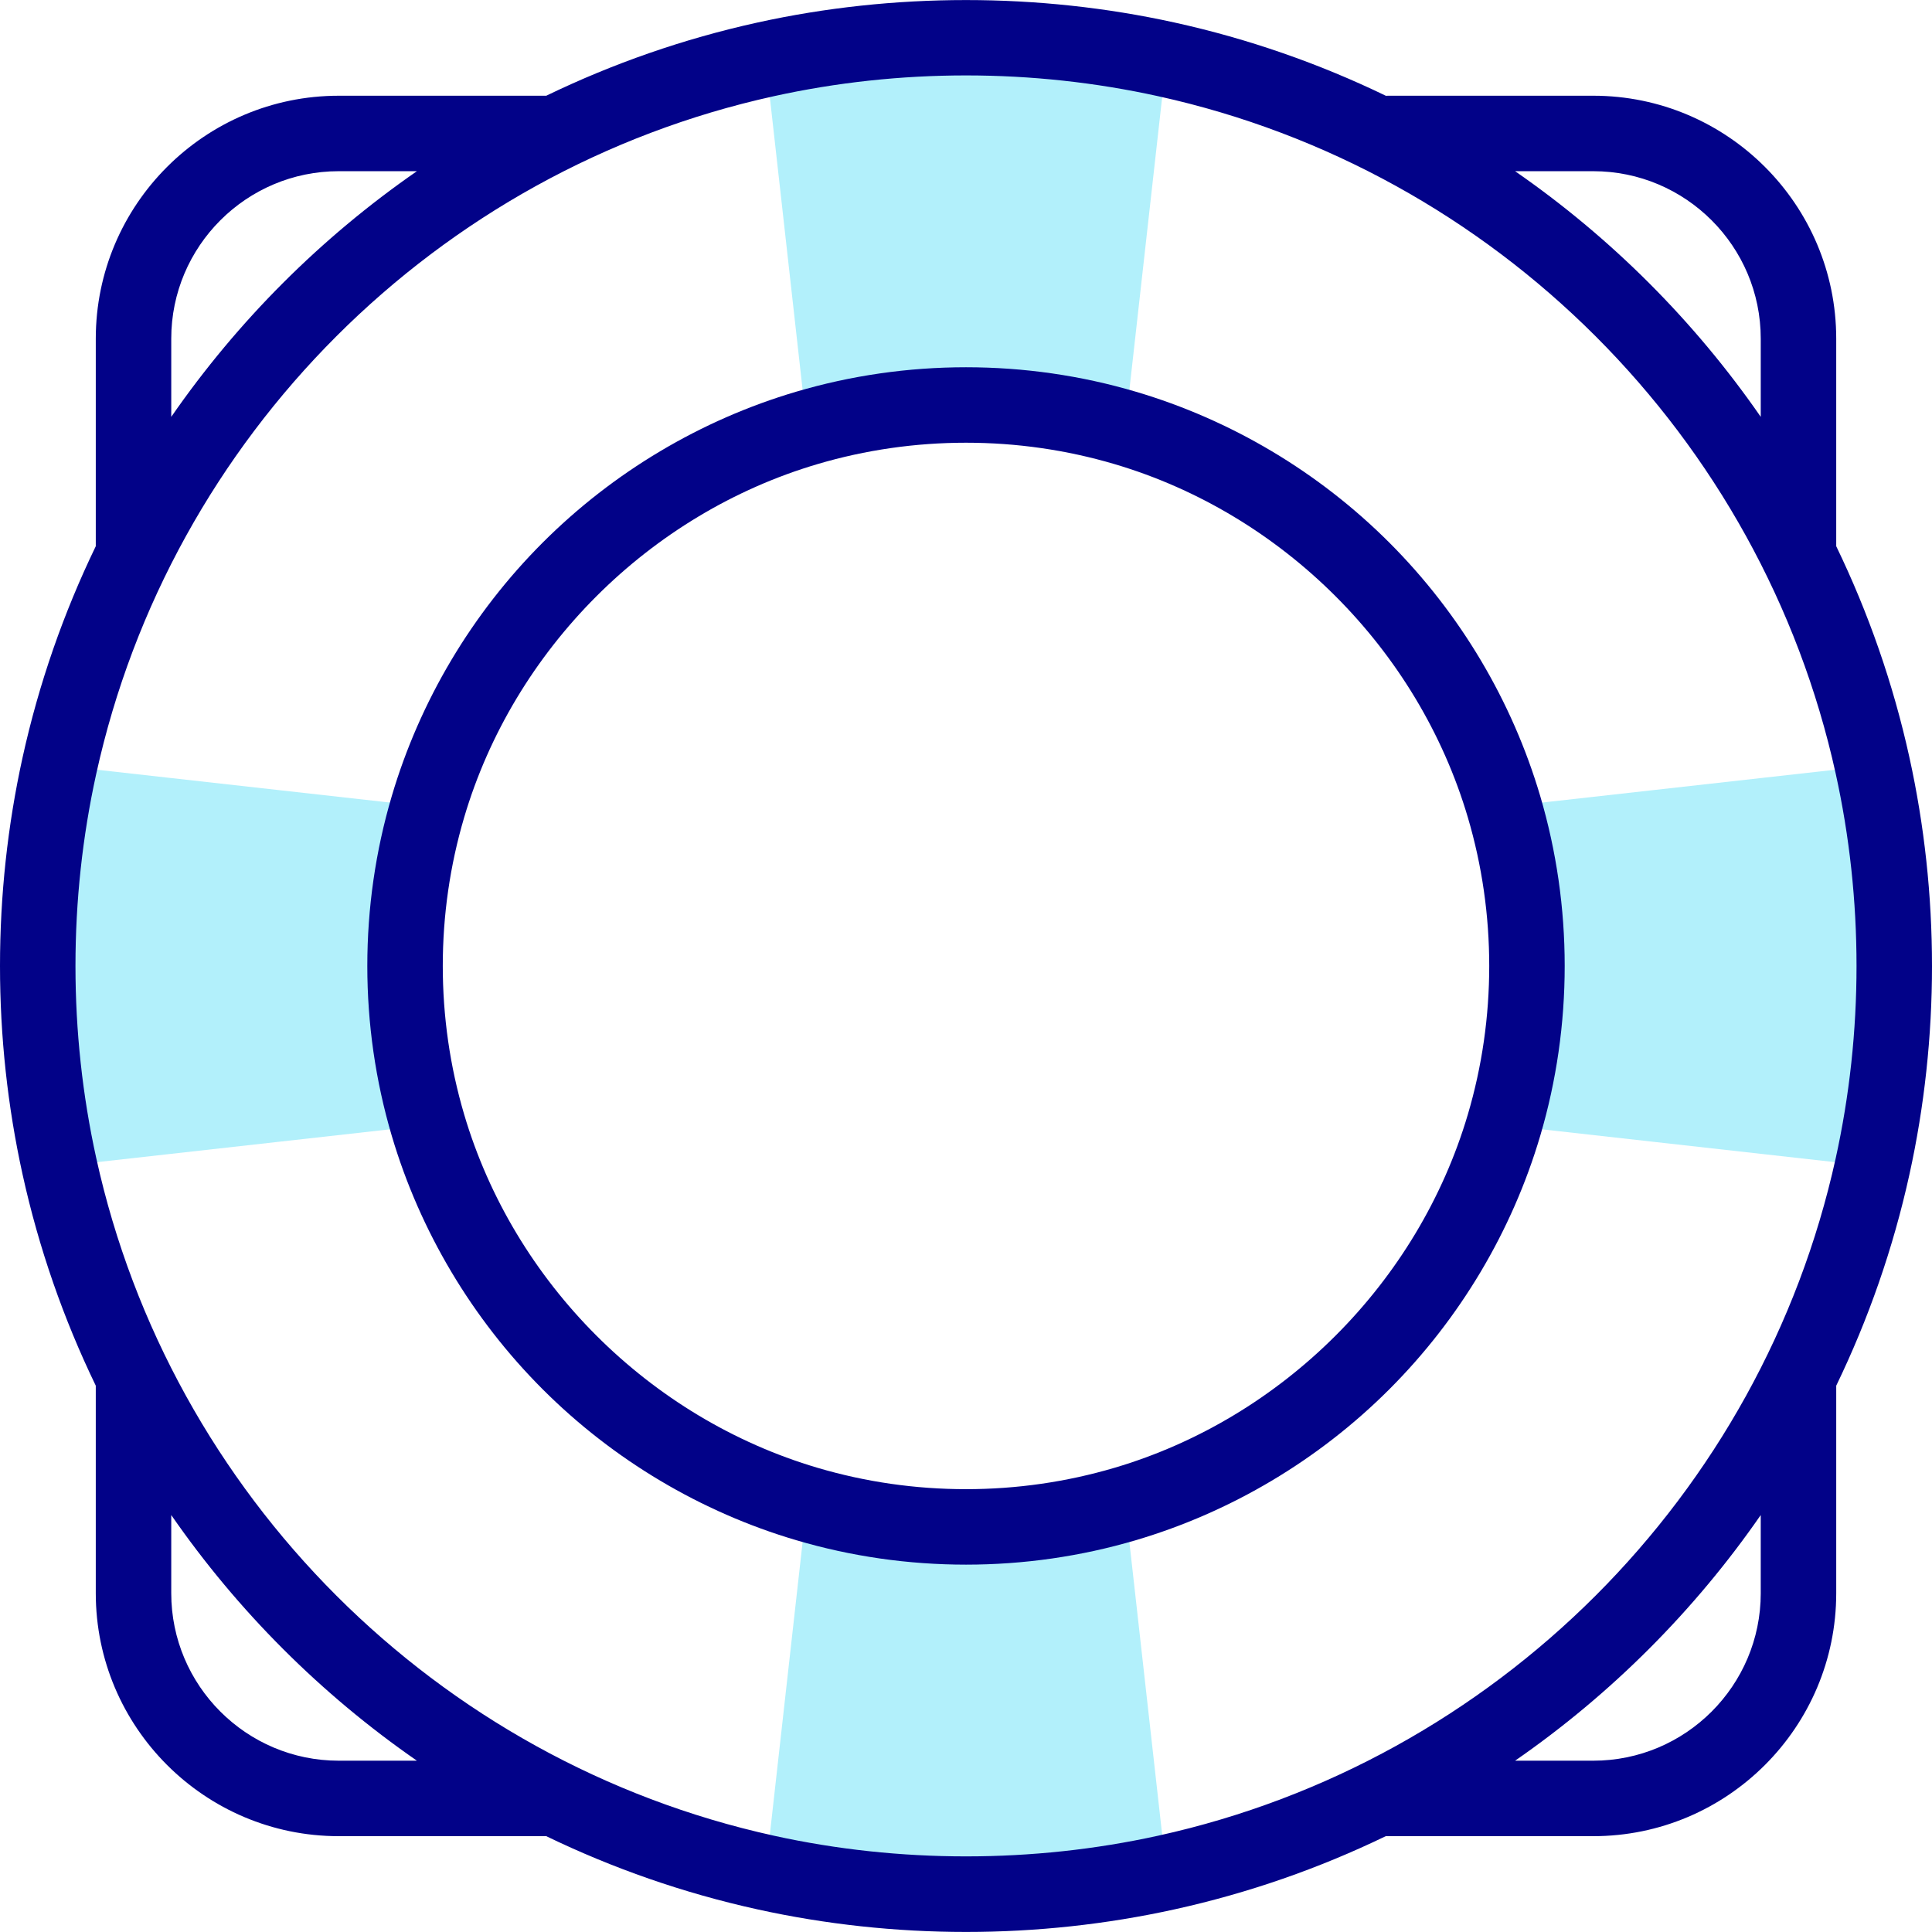 <svg id="Capa_1" enable-background="new 0 0 512 512" height="512" viewBox="0 0 512 512" width="512" xmlns="http://www.w3.org/2000/svg"><g><g><g><g><g><g><path d="m309.11 15.736-10.94 97.66c-13.37-3.95-27.52-6.07-42.17-6.07s-28.8 2.12-42.17 6.07l-10.94-97.66c17.1-3.77 34.87-5.75 53.11-5.75s36.01 1.98 53.11 5.75z" fill="#b2f0fb"/></g></g></g></g><g><g><g><g><path d="m309.11 496.236c-17.1 3.77-34.87 5.75-53.11 5.75s-36.01-1.98-53.11-5.75l10.94-97.66c13.37 3.95 27.52 6.07 42.17 6.07s28.8-2.12 42.17-6.07z" fill="#b2f0fb"/></g></g></g></g><g><g><g><g><g><path d="m502 255.986c0 18.24-1.98 36.01-5.75 53.11l-97.66-10.94c3.95-13.37 6.07-27.52 6.07-42.17s-2.12-28.8-6.07-42.17l97.66-10.94c3.77 17.1 5.75 34.87 5.75 53.11z" fill="#b2f0fb"/></g></g></g></g><g><g><g><g><path d="m107.34 255.986c0 14.65 2.12 28.8 6.07 42.17l-97.66 10.94c-3.77-17.1-5.75-34.87-5.75-53.11s1.98-36.01 5.75-53.11l97.66 10.94c-3.95 13.37-6.07 27.52-6.07 42.17z" fill="#b2f0fb"/></g></g></g></g></g></g><g fill="#020288"><path d="m512 255.986c0-18.654-2.014-37.246-5.983-55.259-4.312-19.592-10.874-38.345-19.399-55.976v-55c0-35.501-28.882-64.383-64.383-64.383h-54.341c-.208 0-.413.007-.617.02-17.642-8.535-36.408-15.103-56.013-19.418-36.027-7.941-74.501-7.94-110.522-.001-19.592 4.312-38.345 10.874-55.976 19.4-.006 0-.013 0-.019 0h-54.981c-35.501 0-64.383 28.882-64.383 64.383v54.999c-8.525 17.63-15.087 36.383-19.398 55.973-3.971 18.013-5.985 36.606-5.985 55.262s2.014 37.249 5.983 55.259c4.312 19.592 10.874 38.345 19.399 55.976v55c0 35.501 28.882 64.383 64.383 64.383h54.999c17.63 8.525 36.383 15.087 55.973 19.398 18.014 3.971 36.607 5.984 55.263 5.984s37.249-2.014 55.26-5.983c19.591-4.312 38.345-10.874 55.975-19.399h54.999c35.501 0 64.383-28.882 64.383-64.383v-54.999c8.525-17.63 15.087-36.383 19.398-55.973 3.971-18.014 5.985-36.608 5.985-55.263zm-89.766-210.617c24.473 0 44.383 19.91 44.383 44.383v20.719c-17.601-25.417-39.684-47.5-65.101-65.102zm-376.851 44.382c0-24.473 19.91-44.383 44.383-44.383h20.719c-25.417 17.601-47.5 39.685-65.101 65.101v-20.718zm44.383 376.852c-24.473 0-44.383-19.91-44.383-44.383v-20.719c17.601 25.417 39.684 47.5 65.101 65.102zm376.851-44.383c0 24.473-19.91 44.383-44.383 44.383h-20.719c25.417-17.601 47.5-39.685 65.101-65.101v20.718zm19.866-115.274c-19.673 89.384-90.14 159.851-179.525 179.524-33.207 7.32-68.706 7.321-101.919-.001-89.383-19.673-159.85-90.14-179.523-179.526-3.661-16.603-5.516-33.747-5.516-50.957s1.855-34.354 5.517-50.96c19.673-89.384 90.14-159.851 179.525-179.524 16.604-3.66 33.748-5.516 50.958-5.516s34.354 1.855 50.961 5.517c89.383 19.673 159.85 90.14 179.522 179.523.001.001.001.002.001.003 3.66 16.603 5.516 33.747 5.516 50.957s-1.855 34.354-5.517 50.96z"/><path d="m368.187 143.8c-18.712-18.711-41.943-32.541-67.184-39.994-14.554-4.3-29.694-6.48-45.003-6.48s-30.449 2.181-45.002 6.479c-25.241 7.454-48.473 21.284-67.185 39.995-18.711 18.711-32.541 41.943-39.993 67.183-4.3 14.554-6.48 29.694-6.48 45.003s2.181 30.449 6.479 45.002c7.453 25.24 21.283 48.473 39.994 67.184 18.712 18.711 41.943 32.541 67.184 39.994 14.554 4.3 29.694 6.48 45.003 6.48s30.449-2.181 45.003-6.48l-.001.001c25.241-7.454 48.473-21.284 67.185-39.995 18.711-18.711 32.541-41.943 39.993-67.183 4.3-14.554 6.48-29.694 6.48-45.003s-2.181-30.449-6.479-45.002c-7.453-25.24-21.284-48.473-39.994-67.184zm20.812 151.524c-13.17 44.602-49.059 80.49-93.661 93.661-.001 0-.001 0-.001.001-12.713 3.756-25.948 5.66-39.337 5.66s-26.624-1.904-39.338-5.661c-44.603-13.171-80.491-49.06-93.662-93.662-3.756-12.713-5.66-25.948-5.66-39.337s1.904-26.624 5.661-39.338c13.17-44.602 49.059-80.49 93.662-93.662 12.713-3.756 25.948-5.66 39.337-5.66s26.624 1.904 39.338 5.661c44.603 13.171 80.491 49.06 93.662 93.662 3.756 12.713 5.66 25.948 5.66 39.337s-1.904 26.624-5.661 39.338z"/></g></g></svg>